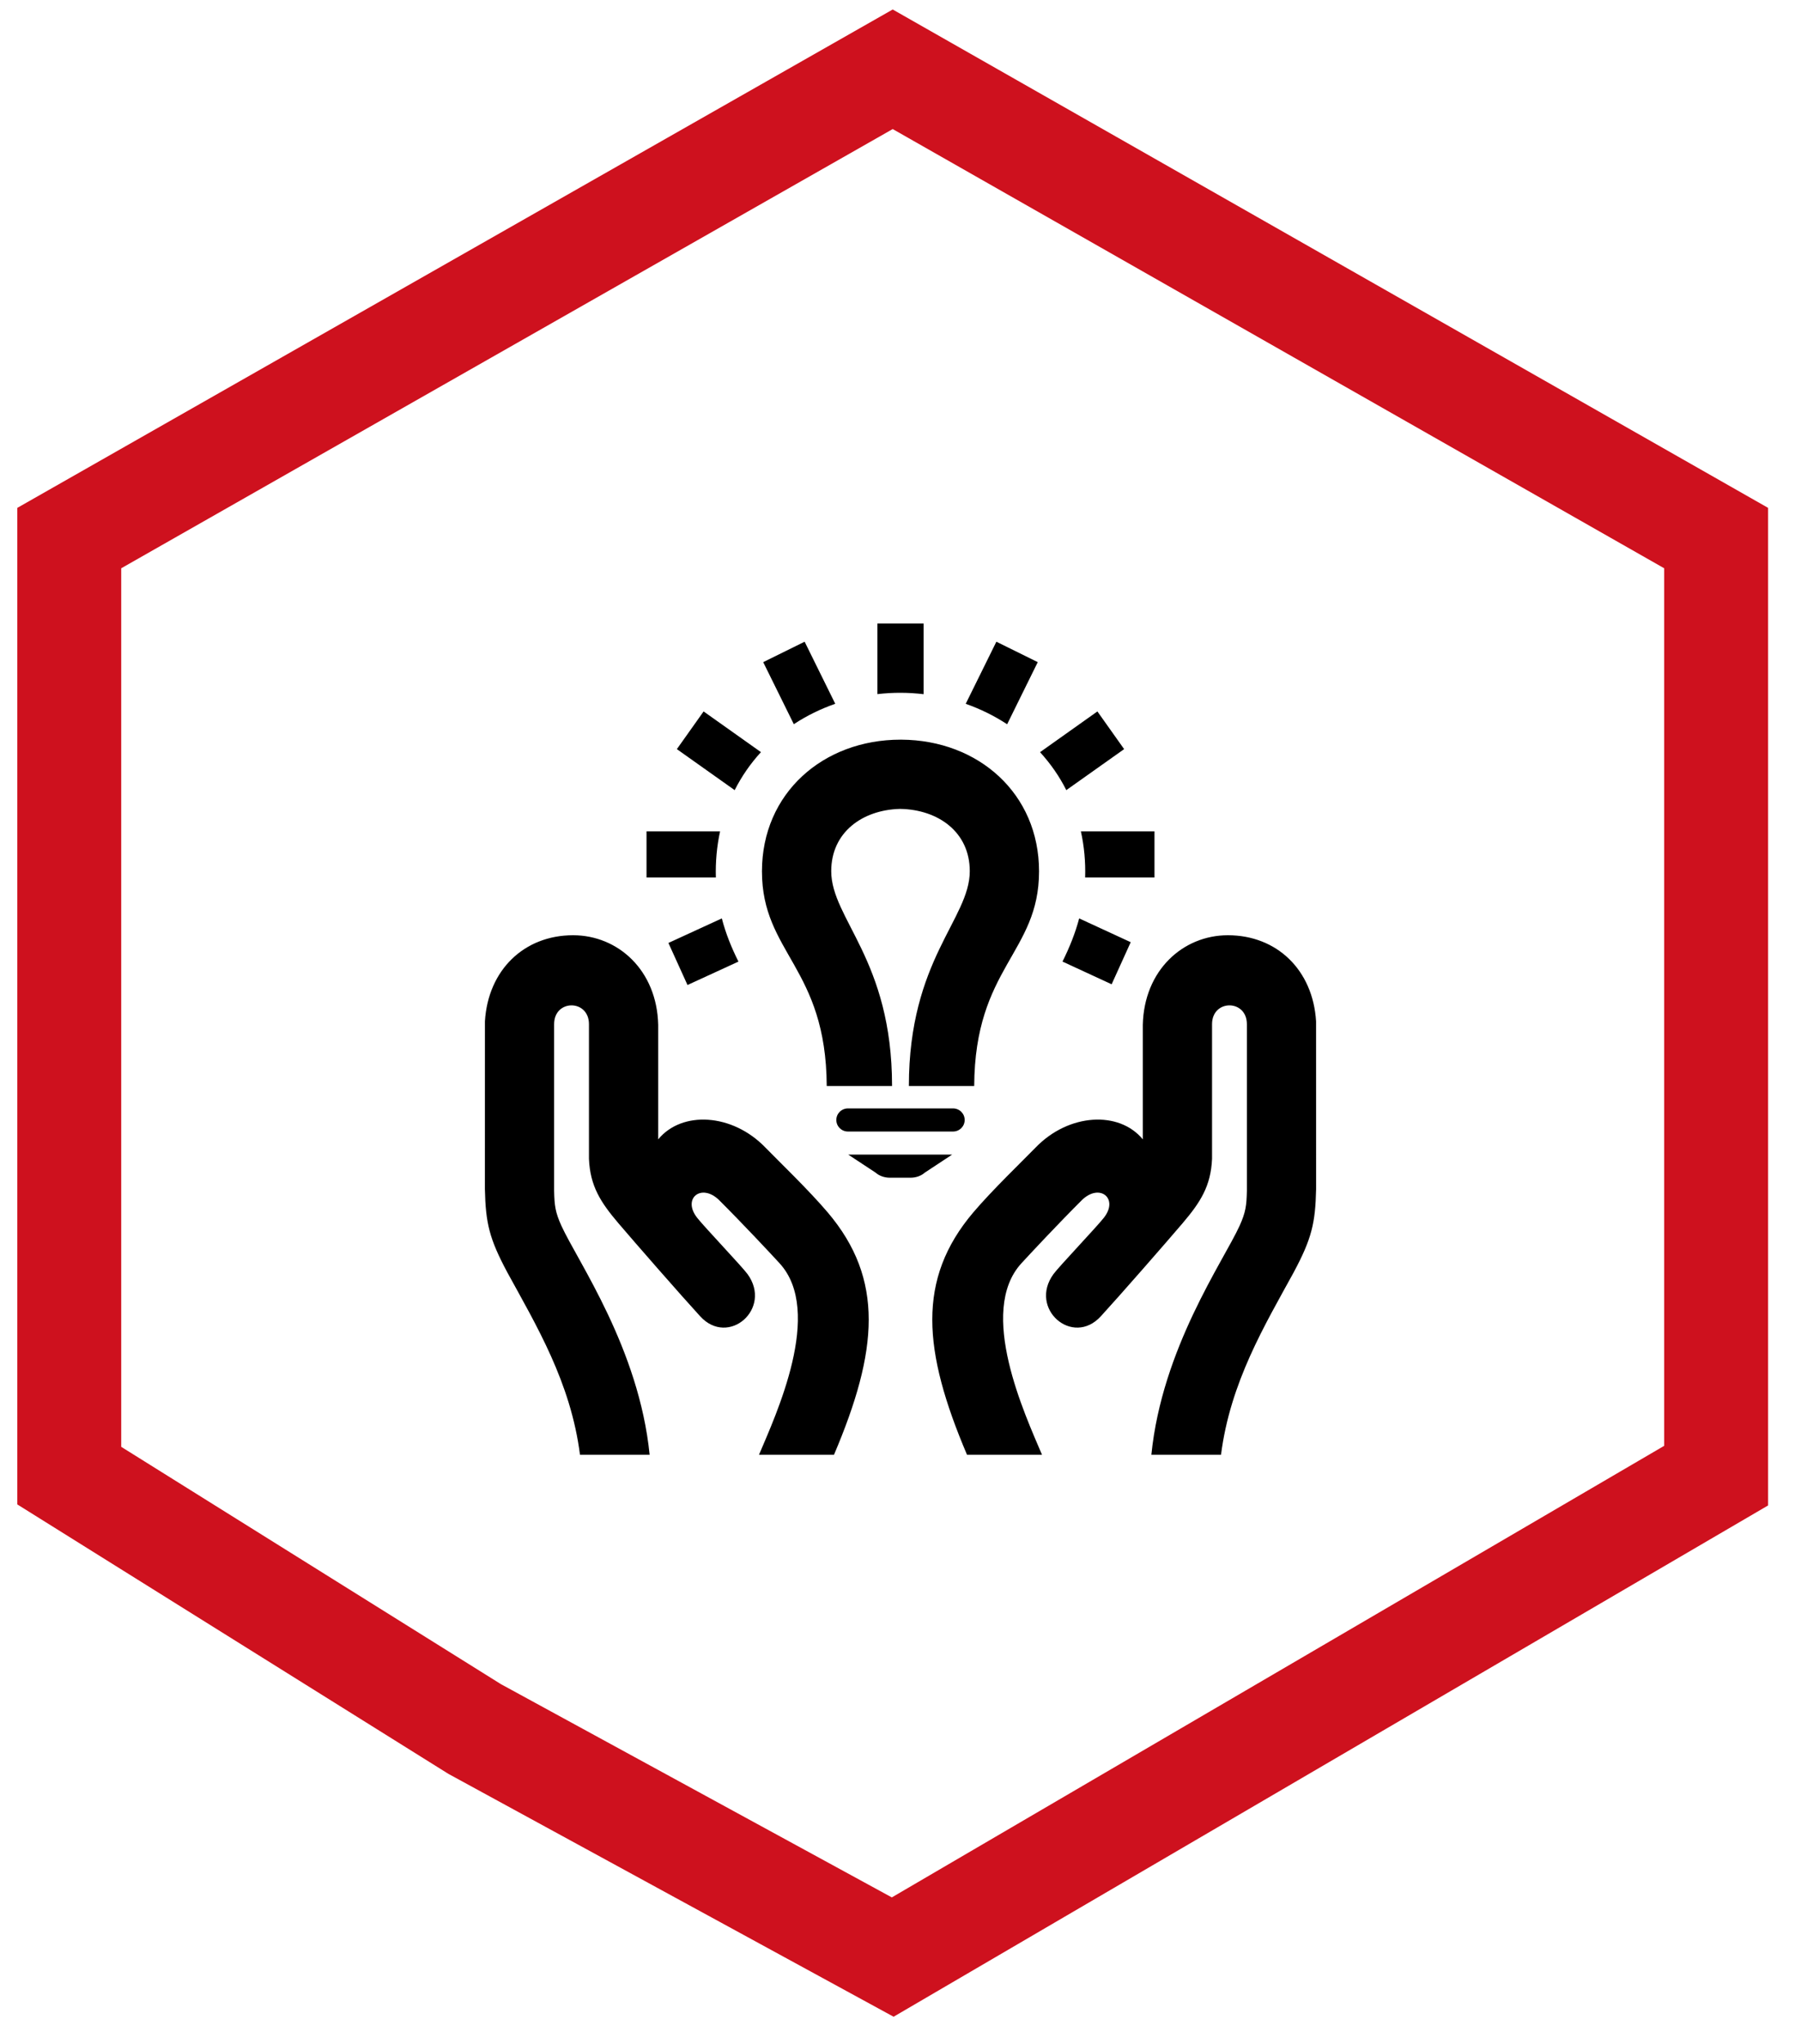 <svg width="52" height="59" viewBox="0 0 52 59" fill="none" xmlns="http://www.w3.org/2000/svg">
<path d="M25.775 2L2 15.534V42.601L13.705 49.916L25.775 56.5L49.55 42.601V29.799V15.534L25.775 2Z" stroke="#CE111E" stroke-width="3"/>
<g clip-path="url(#clip0_6_38)">
<path fill-rule="evenodd" clip-rule="evenodd" d="M30.086 42H27.921C26.643 38.995 26.463 36.933 28.103 35C28.656 34.349 29.52 33.521 29.907 33.123C30.859 32.141 32.312 32.06 32.996 32.893V29.589C33.031 28.011 34.156 27 35.453 27C36.863 27 37.908 27.999 37.999 29.486L38 34.328C37.978 35.315 37.871 35.763 37.353 36.732C36.525 38.247 35.521 39.902 35.254 42H33.243C33.55 38.931 35.318 36.42 35.788 35.394C35.968 34.997 35.992 34.802 36.001 34.379V29.567C36.001 28.844 34.995 28.844 34.995 29.568V33.456C34.961 34.242 34.661 34.707 34.145 35.314C33.645 35.901 32.349 37.384 31.785 38C30.968 38.895 29.69 37.78 30.418 36.781C30.571 36.571 31.666 35.419 31.871 35.157C32.31 34.6 31.752 34.15 31.242 34.642C30.518 35.365 29.737 36.203 29.492 36.47C28.208 37.869 29.602 40.853 30.086 42V42ZM24.079 42C25.357 38.995 25.537 36.933 23.897 35C23.344 34.349 22.48 33.521 22.093 33.123C21.141 32.141 19.688 32.06 19.004 32.893V29.589C18.969 28.011 17.844 27 16.547 27C15.137 27 14.092 27.999 14.001 29.486L14 34.328C14.022 35.315 14.129 35.763 14.647 36.732C15.475 38.247 16.479 39.903 16.746 42H18.757C18.45 38.931 16.682 36.42 16.212 35.394C16.032 34.997 16.008 34.802 15.999 34.379V29.567C15.999 28.844 17.005 28.844 17.005 29.568V33.456C17.039 34.242 17.339 34.707 17.855 35.314C18.355 35.901 19.651 37.384 20.215 38C21.032 38.895 22.31 37.78 21.582 36.781C21.429 36.571 20.334 35.419 20.129 35.157C19.69 34.6 20.248 34.15 20.758 34.642C21.482 35.365 22.263 36.203 22.508 36.47C23.792 37.87 22.398 40.853 21.914 42H24.079V42ZM26.289 34H25.693C25.537 34 25.386 33.947 25.283 33.855L24.491 33.333H27.491L26.699 33.855C26.597 33.947 26.446 34 26.289 34ZM27.519 32.667H24.481C24.297 32.667 24.147 32.518 24.147 32.333C24.147 32.149 24.297 32 24.481 32H27.519C27.703 32 27.853 32.149 27.853 32.333C27.853 32.518 27.704 32.666 27.519 32.667ZM25.756 31.352H23.87C23.853 27.926 22 27.515 22 25.156C22 22.896 23.77 21.354 26 21.354H26.026C28.244 21.366 30 22.905 30 25.156C30 27.515 28.145 27.926 28.128 31.352H26.242C26.242 27.705 28 26.533 28 25.151C28 24.01 27.075 23.373 26 23.353H25.975C24.911 23.383 24 24.019 24 25.151C24 26.533 25.756 27.705 25.756 31.352V31.352ZM20.841 26.514C20.957 26.957 21.118 27.355 21.321 27.761L19.85 28.437L19.299 27.223L20.841 26.514V26.514ZM31.159 26.514L32.647 27.201L32.096 28.416L30.677 27.76C30.877 27.36 31.043 26.95 31.159 26.514V26.514ZM33.333 25.333H31.331C31.345 24.887 31.305 24.437 31.208 24H33.333V25.333ZM20.669 25.333H18.667V24H20.791C20.696 24.436 20.656 24.884 20.669 25.33V25.333ZM30.029 21.715L31.685 20.539L32.457 21.627L30.787 22.811C30.593 22.423 30.341 22.057 30.029 21.715V21.715ZM21.971 21.714C21.664 22.049 21.413 22.414 21.212 22.811L19.543 21.627L20.315 20.539L21.971 21.714V21.714ZM27.883 20.319L28.768 18.526L29.963 19.116L29.079 20.909C28.707 20.665 28.305 20.467 27.883 20.319V20.319ZM24.116 20.318C23.695 20.465 23.292 20.662 22.92 20.907L22.036 19.116L23.232 18.526L24.116 20.318ZM26.667 20.041C26.221 19.989 25.794 19.986 25.333 20.039V18H26.667V20.041Z" fill="black"/>
</g>
<defs>
<clipPath id="clip0_6_38">
<rect width="24" height="24" fill="white" transform="translate(14 18)"/>
</clipPath>
</defs>
</svg>
